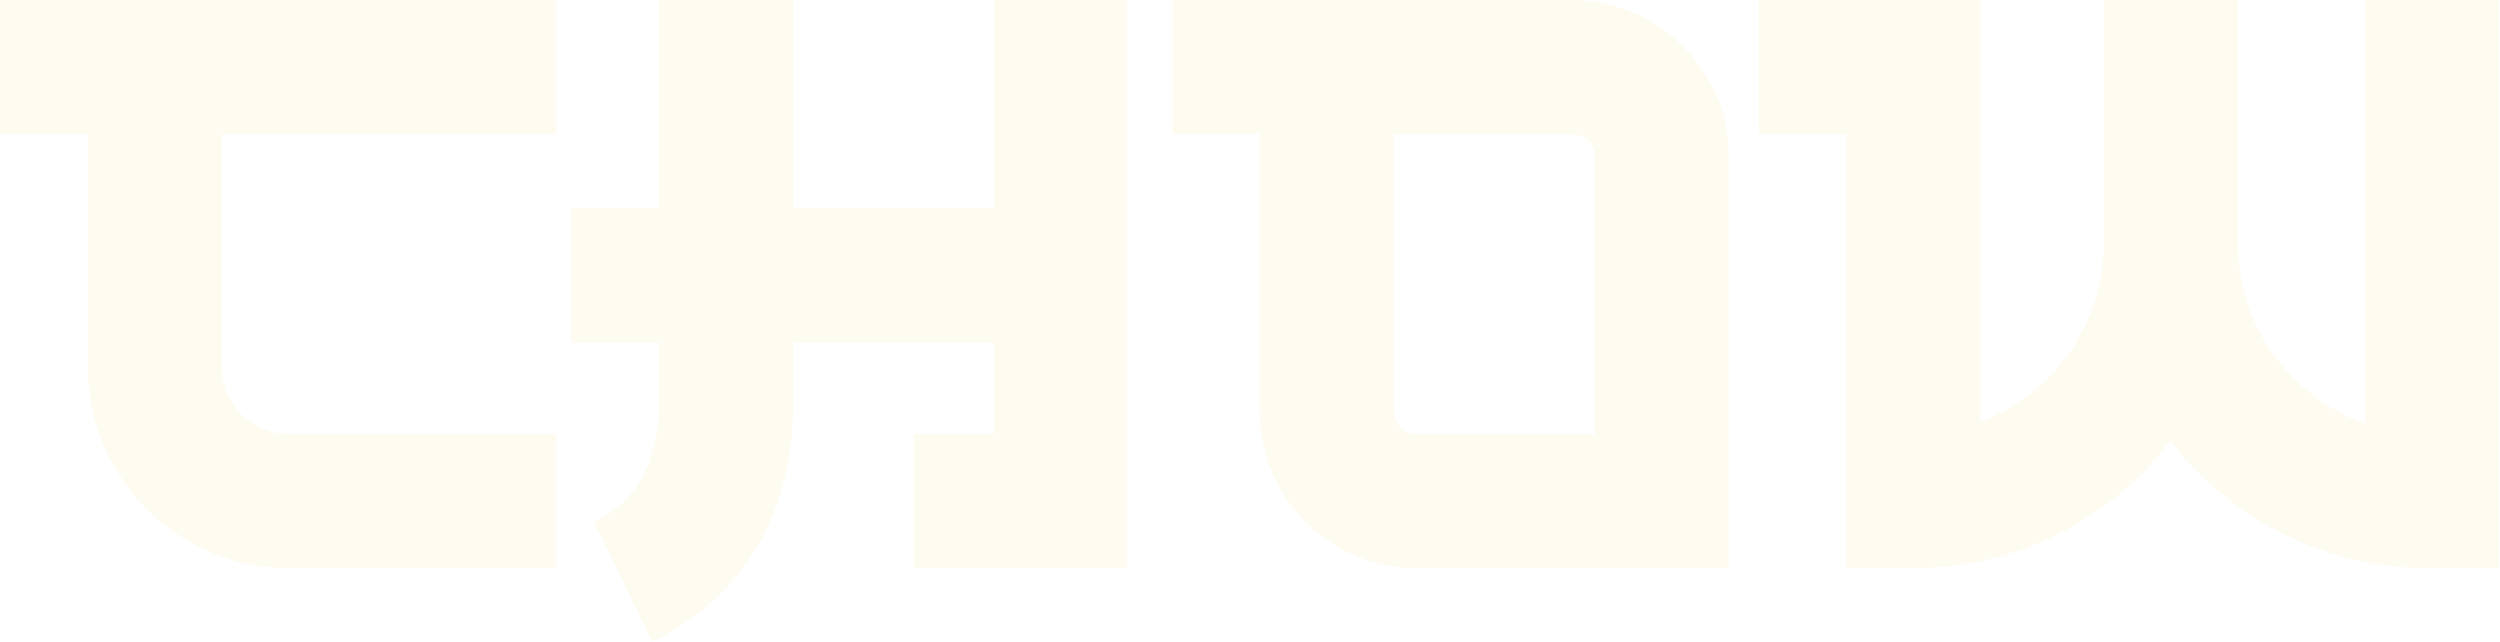 <svg width="1716" height="441" viewBox="0 0 1716 441" fill="none" xmlns="http://www.w3.org/2000/svg">
<path opacity="0.1" d="M0 92.04H60.32V252.2C60.32 328.12 122.2 390 198.12 390H381.68V297.96H198.12C185.989 297.942 174.36 293.115 165.782 284.538C157.205 275.96 152.378 264.331 152.36 252.2V92.04H381.68V0H0V92.04ZM682.24 143H544.44V0H452.4V143H392.08V235.04H452.4V277.68C452.4 338 413.92 355.68 407.68 358.28L447.72 440.44C475.28 427.44 544.44 384.28 544.44 277.68V235.04H682.24V297.96H627.12V390H773.76V0H682.24V143ZM1079 0H804.96V92.04H864.76V282.88C864.76 341.64 913.12 390 971.88 390H1186.64V107.12C1186.64 48.36 1138.28 0 1079 0ZM1094.6 297.96H971.88C967.881 297.957 964.047 296.367 961.22 293.54C958.393 290.713 956.803 286.879 956.8 282.88V92.04H1079C1087.32 92.04 1094.6 98.8 1094.6 107.12V297.96ZM1623.44 290.68C1572.48 272.48 1536.08 224.12 1536.08 167.44V0H1444.04V167.44C1444.04 223.08 1408.68 270.92 1359.28 289.64V0H1207.44V92.04H1267.24V390H1313C1347.21 390.051 1380.97 382.192 1411.64 367.038C1442.31 351.883 1469.06 329.844 1489.8 302.64C1530.88 355.68 1594.84 390 1666.6 390H1715.48V0H1623.44V290.68Z" fill="#F1DA6F"/>
</svg>
